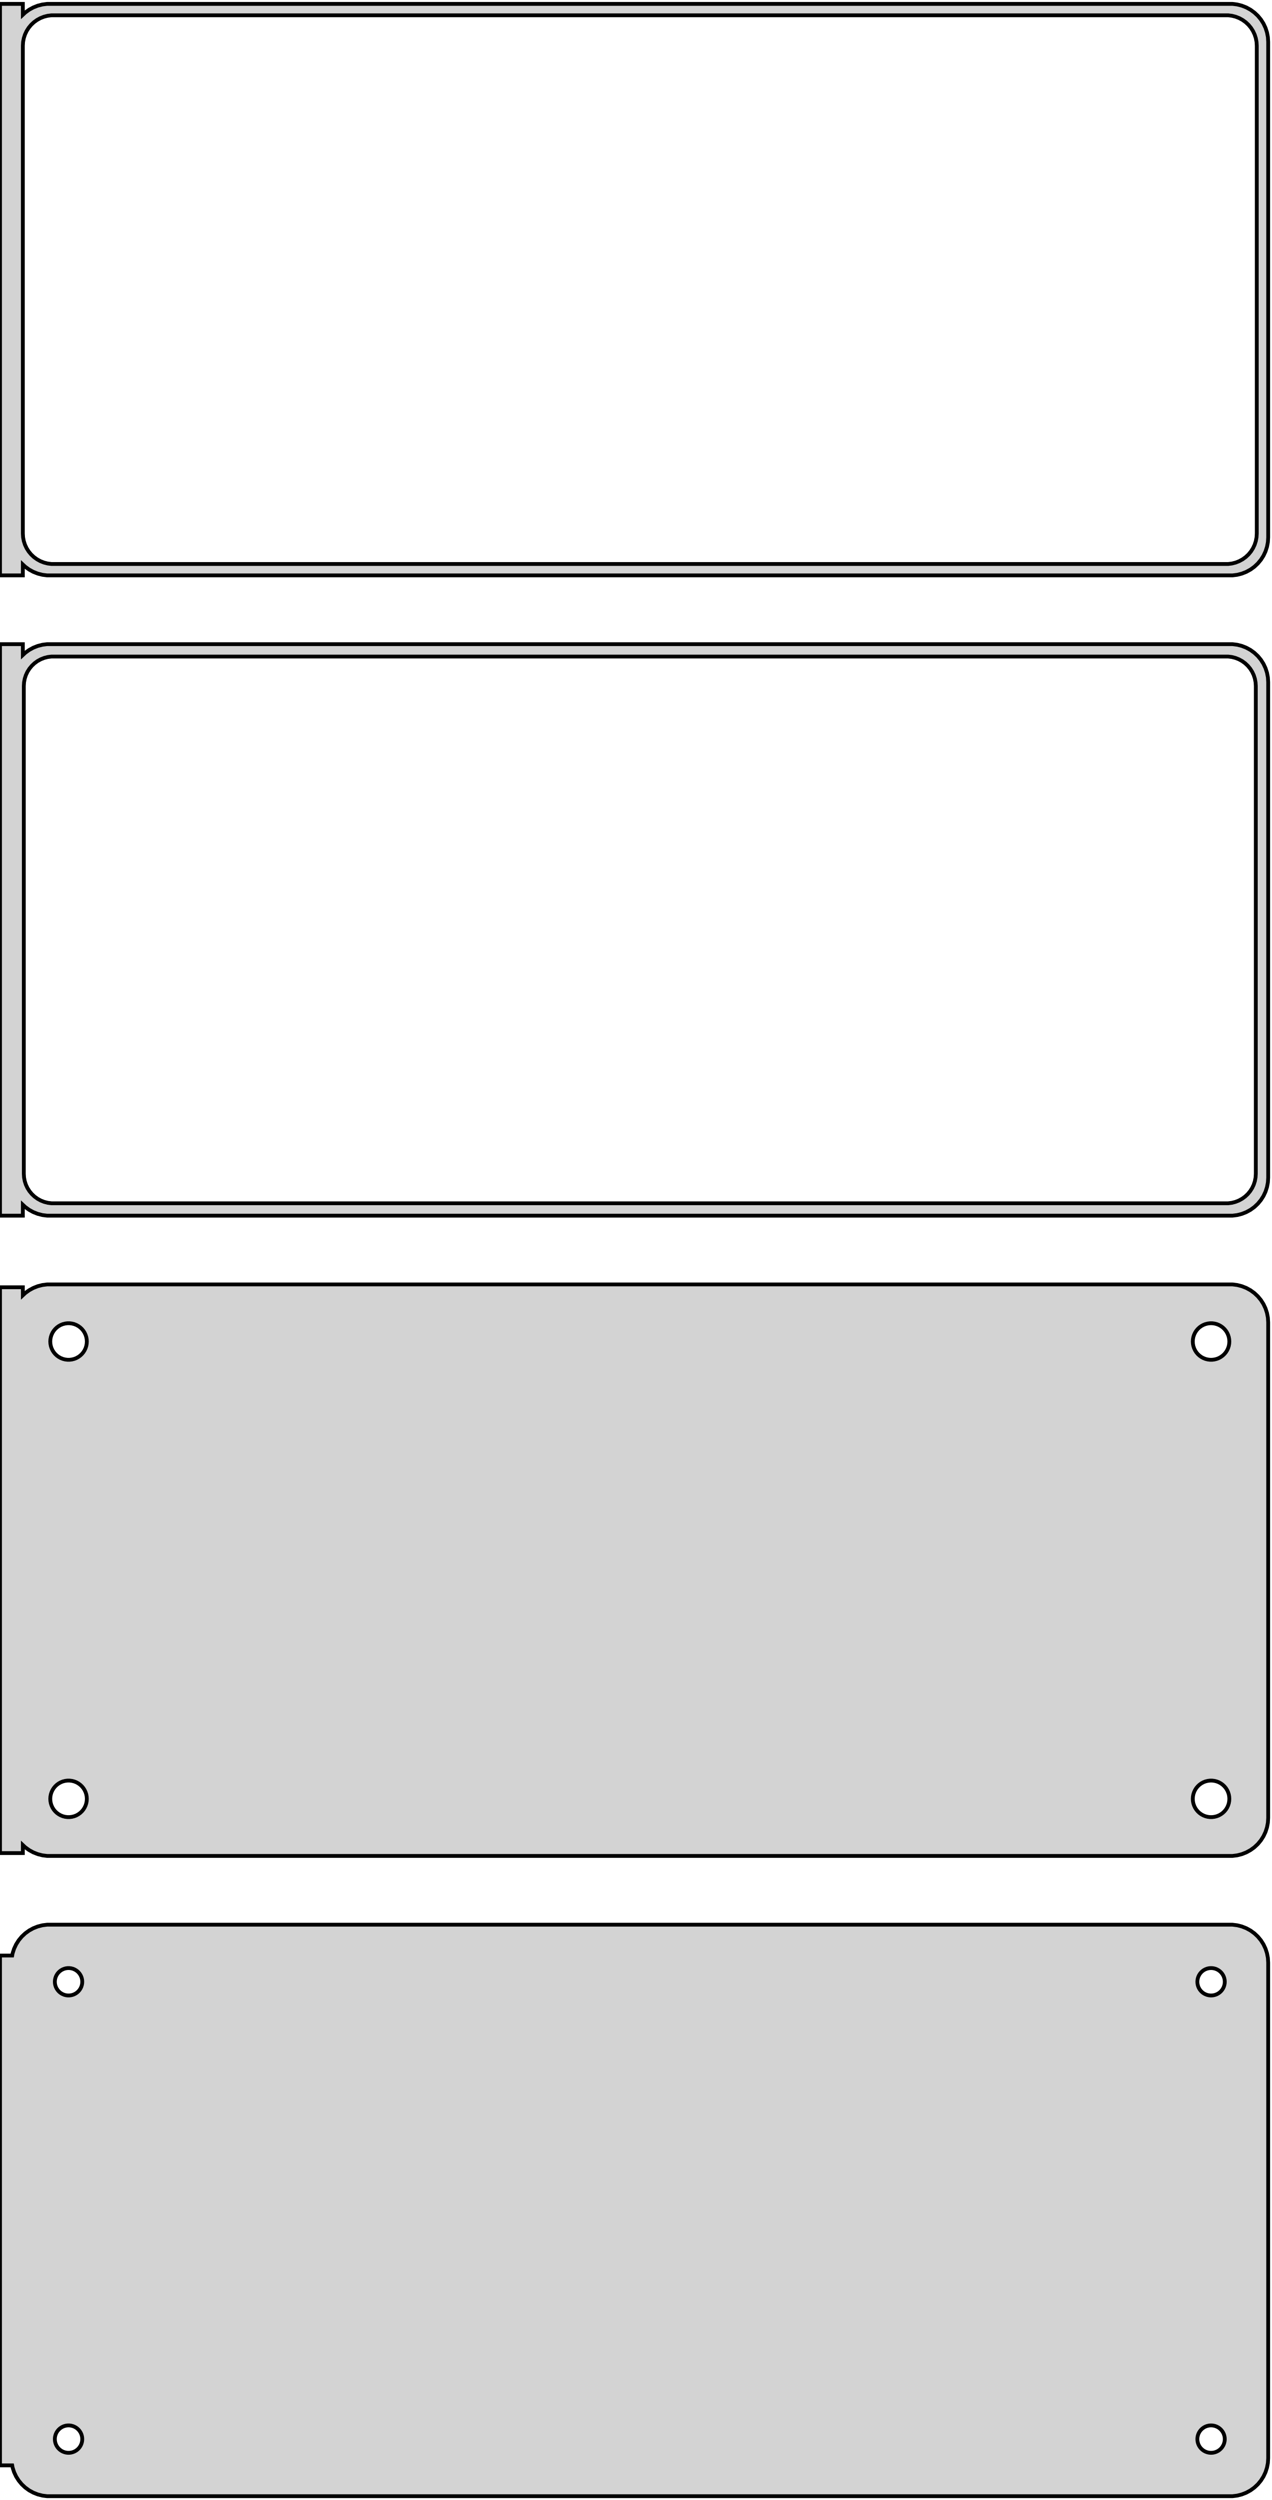 <?xml version="1.0" standalone="no"?>
<!DOCTYPE svg PUBLIC "-//W3C//DTD SVG 1.1//EN" "http://www.w3.org/Graphics/SVG/1.1/DTD/svg11.dtd">
<svg width="167mm" height="328mm" viewBox="-84 -542 167 328" xmlns="http://www.w3.org/2000/svg" version="1.1">
<title>OpenSCAD Model</title>
<path d="
M -81,-467.941 L -80.687,-467.647 L -80.179,-467.278 L -79.629,-466.976 L -79.045,-466.745 L -78.437,-466.589
 L -77.814,-466.51 L 77.814,-466.51 L 78.437,-466.589 L 79.045,-466.745 L 79.629,-466.976 L 80.179,-467.278
 L 80.687,-467.647 L 81.145,-468.077 L 81.545,-468.561 L 81.882,-469.091 L 82.149,-469.659 L 82.343,-470.257
 L 82.461,-470.873 L 82.5,-471.5 L 82.5,-536.5 L 82.461,-537.127 L 82.343,-537.743 L 82.149,-538.341
 L 81.882,-538.909 L 81.545,-539.439 L 81.145,-539.923 L 80.687,-540.353 L 80.179,-540.722 L 79.629,-541.024
 L 79.045,-541.255 L 78.437,-541.411 L 77.814,-541.49 L -77.814,-541.49 L -78.437,-541.411 L -79.045,-541.255
 L -79.629,-541.024 L -80.179,-540.722 L -80.687,-540.353 L -81,-540.059 L -81,-541.49 L -84,-541.49
 L -84,-466.51 L -81,-466.51 z
M -77.251,-468.008 L -77.749,-468.071 L -78.236,-468.196 L -78.703,-468.381 L -79.143,-468.623 L -79.55,-468.918
 L -79.916,-469.262 L -80.236,-469.649 L -80.505,-470.073 L -80.719,-470.528 L -80.874,-471.005 L -80.969,-471.499
 L -81,-472 L -81,-536 L -80.969,-536.501 L -80.874,-536.995 L -80.719,-537.472 L -80.505,-537.927
 L -80.236,-538.351 L -79.916,-538.738 L -79.55,-539.082 L -79.143,-539.377 L -78.703,-539.619 L -78.236,-539.804
 L -77.749,-539.929 L -77.251,-539.992 L 77.251,-539.992 L 77.749,-539.929 L 78.236,-539.804 L 78.703,-539.619
 L 79.143,-539.377 L 79.55,-539.082 L 79.916,-538.738 L 80.236,-538.351 L 80.505,-537.927 L 80.719,-537.472
 L 80.874,-536.995 L 80.969,-536.501 L 81,-536 L 81,-472 L 80.969,-471.499 L 80.874,-471.005
 L 80.719,-470.528 L 80.505,-470.073 L 80.236,-469.649 L 79.916,-469.262 L 79.55,-468.918 L 79.143,-468.623
 L 78.703,-468.381 L 78.236,-468.196 L 77.749,-468.071 L 77.251,-468.008 z
M -81,-383.941 L -80.687,-383.647 L -80.179,-383.278 L -79.629,-382.976 L -79.045,-382.745 L -78.437,-382.589
 L -77.814,-382.51 L 77.814,-382.51 L 78.437,-382.589 L 79.045,-382.745 L 79.629,-382.976 L 80.179,-383.278
 L 80.687,-383.647 L 81.145,-384.077 L 81.545,-384.561 L 81.882,-385.091 L 82.149,-385.659 L 82.343,-386.257
 L 82.461,-386.873 L 82.5,-387.5 L 82.5,-452.5 L 82.461,-453.127 L 82.343,-453.743 L 82.149,-454.341
 L 81.882,-454.909 L 81.545,-455.439 L 81.145,-455.923 L 80.687,-456.353 L 80.179,-456.722 L 79.629,-457.024
 L 79.045,-457.255 L 78.437,-457.411 L 77.814,-457.49 L -77.814,-457.49 L -78.437,-457.411 L -79.045,-457.255
 L -79.629,-457.024 L -80.179,-456.722 L -80.687,-456.353 L -81,-456.059 L -81,-457.49 L -84,-457.49
 L -84,-382.51 L -81,-382.51 z
M -77.243,-384.135 L -77.726,-384.196 L -78.197,-384.317 L -78.649,-384.496 L -79.075,-384.73 L -79.469,-385.016
 L -79.823,-385.349 L -80.133,-385.724 L -80.394,-386.134 L -80.601,-386.574 L -80.751,-387.037 L -80.842,-387.515
 L -80.873,-388 L -80.873,-452 L -80.842,-452.485 L -80.751,-452.963 L -80.601,-453.426 L -80.394,-453.866
 L -80.133,-454.276 L -79.823,-454.651 L -79.469,-454.984 L -79.075,-455.27 L -78.649,-455.504 L -78.197,-455.683
 L -77.726,-455.804 L -77.243,-455.865 L 77.243,-455.865 L 77.726,-455.804 L 78.197,-455.683 L 78.649,-455.504
 L 79.075,-455.27 L 79.469,-454.984 L 79.823,-454.651 L 80.133,-454.276 L 80.394,-453.866 L 80.601,-453.426
 L 80.751,-452.963 L 80.842,-452.485 L 80.873,-452 L 80.873,-388 L 80.842,-387.515 L 80.751,-387.037
 L 80.601,-386.574 L 80.394,-386.134 L 80.133,-385.724 L 79.823,-385.349 L 79.469,-385.016 L 79.075,-384.73
 L 78.649,-384.496 L 78.197,-384.317 L 77.726,-384.196 L 77.243,-384.135 z
M 78.437,-298.589 L 79.045,-298.745 L 79.629,-298.976 L 80.179,-299.278 L 80.687,-299.647 L 81.145,-300.077
 L 81.545,-300.561 L 81.882,-301.091 L 82.149,-301.659 L 82.343,-302.257 L 82.461,-302.873 L 82.5,-303.5
 L 82.5,-368.5 L 82.461,-369.127 L 82.343,-369.743 L 82.149,-370.341 L 81.882,-370.909 L 81.545,-371.439
 L 81.145,-371.923 L 80.687,-372.353 L 80.179,-372.722 L 79.629,-373.024 L 79.045,-373.255 L 78.437,-373.411
 L 77.814,-373.49 L -77.814,-373.49 L -78.437,-373.411 L -79.045,-373.255 L -79.629,-373.024 L -80.179,-372.722
 L -80.687,-372.353 L -81,-372.059 L -81,-373.115 L -84,-373.115 L -84,-298.885 L -81,-298.885
 L -81,-299.941 L -80.687,-299.647 L -80.179,-299.278 L -79.629,-298.976 L -79.045,-298.745 L -78.437,-298.589
 L -77.814,-298.51 L 77.814,-298.51 z
M 74.849,-363.605 L 74.55,-363.643 L 74.258,-363.717 L 73.978,-363.828 L 73.714,-363.974 L 73.47,-364.151
 L 73.251,-364.357 L 73.058,-364.589 L 72.897,-364.844 L 72.769,-365.117 L 72.675,-365.403 L 72.619,-365.699
 L 72.6,-366 L 72.619,-366.301 L 72.675,-366.597 L 72.769,-366.883 L 72.897,-367.156 L 73.058,-367.411
 L 73.251,-367.643 L 73.47,-367.849 L 73.714,-368.026 L 73.978,-368.172 L 74.258,-368.283 L 74.55,-368.357
 L 74.849,-368.395 L 75.151,-368.395 L 75.45,-368.357 L 75.742,-368.283 L 76.022,-368.172 L 76.286,-368.026
 L 76.53,-367.849 L 76.749,-367.643 L 76.942,-367.411 L 77.103,-367.156 L 77.231,-366.883 L 77.325,-366.597
 L 77.381,-366.301 L 77.4,-366 L 77.381,-365.699 L 77.325,-365.403 L 77.231,-365.117 L 77.103,-364.844
 L 76.942,-364.589 L 76.749,-364.357 L 76.53,-364.151 L 76.286,-363.974 L 76.022,-363.828 L 75.742,-363.717
 L 75.45,-363.643 L 75.151,-363.605 z
M -75.151,-363.605 L -75.45,-363.643 L -75.742,-363.717 L -76.022,-363.828 L -76.286,-363.974 L -76.53,-364.151
 L -76.749,-364.357 L -76.942,-364.589 L -77.103,-364.844 L -77.231,-365.117 L -77.325,-365.403 L -77.381,-365.699
 L -77.4,-366 L -77.381,-366.301 L -77.325,-366.597 L -77.231,-366.883 L -77.103,-367.156 L -76.942,-367.411
 L -76.749,-367.643 L -76.53,-367.849 L -76.286,-368.026 L -76.022,-368.172 L -75.742,-368.283 L -75.45,-368.357
 L -75.151,-368.395 L -74.849,-368.395 L -74.55,-368.357 L -74.258,-368.283 L -73.978,-368.172 L -73.714,-368.026
 L -73.47,-367.849 L -73.251,-367.643 L -73.058,-367.411 L -72.897,-367.156 L -72.769,-366.883 L -72.675,-366.597
 L -72.619,-366.301 L -72.6,-366 L -72.619,-365.699 L -72.675,-365.403 L -72.769,-365.117 L -72.897,-364.844
 L -73.058,-364.589 L -73.251,-364.357 L -73.47,-364.151 L -73.714,-363.974 L -73.978,-363.828 L -74.258,-363.717
 L -74.55,-363.643 L -74.849,-363.605 z
M 74.849,-303.605 L 74.55,-303.643 L 74.258,-303.717 L 73.978,-303.828 L 73.714,-303.974 L 73.47,-304.151
 L 73.251,-304.357 L 73.058,-304.589 L 72.897,-304.844 L 72.769,-305.117 L 72.675,-305.403 L 72.619,-305.699
 L 72.6,-306 L 72.619,-306.301 L 72.675,-306.597 L 72.769,-306.883 L 72.897,-307.156 L 73.058,-307.411
 L 73.251,-307.643 L 73.47,-307.849 L 73.714,-308.026 L 73.978,-308.172 L 74.258,-308.283 L 74.55,-308.357
 L 74.849,-308.395 L 75.151,-308.395 L 75.45,-308.357 L 75.742,-308.283 L 76.022,-308.172 L 76.286,-308.026
 L 76.53,-307.849 L 76.749,-307.643 L 76.942,-307.411 L 77.103,-307.156 L 77.231,-306.883 L 77.325,-306.597
 L 77.381,-306.301 L 77.4,-306 L 77.381,-305.699 L 77.325,-305.403 L 77.231,-305.117 L 77.103,-304.844
 L 76.942,-304.589 L 76.749,-304.357 L 76.53,-304.151 L 76.286,-303.974 L 76.022,-303.828 L 75.742,-303.717
 L 75.45,-303.643 L 75.151,-303.605 z
M -75.151,-303.605 L -75.45,-303.643 L -75.742,-303.717 L -76.022,-303.828 L -76.286,-303.974 L -76.53,-304.151
 L -76.749,-304.357 L -76.942,-304.589 L -77.103,-304.844 L -77.231,-305.117 L -77.325,-305.403 L -77.381,-305.699
 L -77.4,-306 L -77.381,-306.301 L -77.325,-306.597 L -77.231,-306.883 L -77.103,-307.156 L -76.942,-307.411
 L -76.749,-307.643 L -76.53,-307.849 L -76.286,-308.026 L -76.022,-308.172 L -75.742,-308.283 L -75.45,-308.357
 L -75.151,-308.395 L -74.849,-308.395 L -74.55,-308.357 L -74.258,-308.283 L -73.978,-308.172 L -73.714,-308.026
 L -73.47,-307.849 L -73.251,-307.643 L -73.058,-307.411 L -72.897,-307.156 L -72.769,-306.883 L -72.675,-306.597
 L -72.619,-306.301 L -72.6,-306 L -72.619,-305.699 L -72.675,-305.403 L -72.769,-305.117 L -72.897,-304.844
 L -73.058,-304.589 L -73.251,-304.357 L -73.47,-304.151 L -73.714,-303.974 L -73.978,-303.828 L -74.258,-303.717
 L -74.55,-303.643 L -74.849,-303.605 z
M 78.437,-214.589 L 79.045,-214.745 L 79.629,-214.976 L 80.179,-215.278 L 80.687,-215.647 L 81.145,-216.077
 L 81.545,-216.561 L 81.882,-217.091 L 82.149,-217.659 L 82.343,-218.257 L 82.461,-218.873 L 82.5,-219.5
 L 82.5,-284.5 L 82.461,-285.127 L 82.343,-285.743 L 82.149,-286.341 L 81.882,-286.909 L 81.545,-287.439
 L 81.145,-287.923 L 80.687,-288.353 L 80.179,-288.722 L 79.629,-289.024 L 79.045,-289.255 L 78.437,-289.411
 L 77.814,-289.49 L -77.814,-289.49 L -78.437,-289.411 L -79.045,-289.255 L -79.629,-289.024 L -80.179,-288.722
 L -80.687,-288.353 L -81.145,-287.923 L -81.545,-287.439 L -81.882,-286.909 L -82.149,-286.341 L -82.343,-285.743
 L -82.4,-285.444 L -84,-285.444 L -84,-218.556 L -82.4,-218.556 L -82.343,-218.257 L -82.149,-217.659
 L -81.882,-217.091 L -81.545,-216.561 L -81.145,-216.077 L -80.687,-215.647 L -80.179,-215.278 L -79.629,-214.976
 L -79.045,-214.745 L -78.437,-214.589 L -77.814,-214.51 L 77.814,-214.51 z
M -75.113,-280.204 L -75.337,-280.232 L -75.556,-280.288 L -75.766,-280.371 L -75.965,-280.48 L -76.147,-280.613
 L -76.312,-280.768 L -76.456,-280.942 L -76.577,-281.133 L -76.674,-281.337 L -76.743,-281.552 L -76.786,-281.774
 L -76.8,-282 L -76.786,-282.226 L -76.743,-282.448 L -76.674,-282.663 L -76.577,-282.867 L -76.456,-283.058
 L -76.312,-283.232 L -76.147,-283.387 L -75.965,-283.52 L -75.766,-283.629 L -75.556,-283.712 L -75.337,-283.768
 L -75.113,-283.796 L -74.887,-283.796 L -74.663,-283.768 L -74.444,-283.712 L -74.234,-283.629 L -74.035,-283.52
 L -73.853,-283.387 L -73.688,-283.232 L -73.544,-283.058 L -73.423,-282.867 L -73.326,-282.663 L -73.257,-282.448
 L -73.214,-282.226 L -73.2,-282 L -73.214,-281.774 L -73.257,-281.552 L -73.326,-281.337 L -73.423,-281.133
 L -73.544,-280.942 L -73.688,-280.768 L -73.853,-280.613 L -74.035,-280.48 L -74.234,-280.371 L -74.444,-280.288
 L -74.663,-280.232 L -74.887,-280.204 z
M 74.887,-280.204 L 74.663,-280.232 L 74.444,-280.288 L 74.234,-280.371 L 74.035,-280.48 L 73.853,-280.613
 L 73.688,-280.768 L 73.544,-280.942 L 73.423,-281.133 L 73.326,-281.337 L 73.257,-281.552 L 73.214,-281.774
 L 73.2,-282 L 73.214,-282.226 L 73.257,-282.448 L 73.326,-282.663 L 73.423,-282.867 L 73.544,-283.058
 L 73.688,-283.232 L 73.853,-283.387 L 74.035,-283.52 L 74.234,-283.629 L 74.444,-283.712 L 74.663,-283.768
 L 74.887,-283.796 L 75.113,-283.796 L 75.337,-283.768 L 75.556,-283.712 L 75.766,-283.629 L 75.965,-283.52
 L 76.147,-283.387 L 76.312,-283.232 L 76.456,-283.058 L 76.577,-282.867 L 76.674,-282.663 L 76.743,-282.448
 L 76.786,-282.226 L 76.8,-282 L 76.786,-281.774 L 76.743,-281.552 L 76.674,-281.337 L 76.577,-281.133
 L 76.456,-280.942 L 76.312,-280.768 L 76.147,-280.613 L 75.965,-280.48 L 75.766,-280.371 L 75.556,-280.288
 L 75.337,-280.232 L 75.113,-280.204 z
M -75.113,-220.204 L -75.337,-220.232 L -75.556,-220.288 L -75.766,-220.371 L -75.965,-220.48 L -76.147,-220.613
 L -76.312,-220.768 L -76.456,-220.942 L -76.577,-221.133 L -76.674,-221.337 L -76.743,-221.552 L -76.786,-221.774
 L -76.8,-222 L -76.786,-222.226 L -76.743,-222.448 L -76.674,-222.663 L -76.577,-222.867 L -76.456,-223.058
 L -76.312,-223.232 L -76.147,-223.387 L -75.965,-223.52 L -75.766,-223.629 L -75.556,-223.712 L -75.337,-223.768
 L -75.113,-223.796 L -74.887,-223.796 L -74.663,-223.768 L -74.444,-223.712 L -74.234,-223.629 L -74.035,-223.52
 L -73.853,-223.387 L -73.688,-223.232 L -73.544,-223.058 L -73.423,-222.867 L -73.326,-222.663 L -73.257,-222.448
 L -73.214,-222.226 L -73.2,-222 L -73.214,-221.774 L -73.257,-221.552 L -73.326,-221.337 L -73.423,-221.133
 L -73.544,-220.942 L -73.688,-220.768 L -73.853,-220.613 L -74.035,-220.48 L -74.234,-220.371 L -74.444,-220.288
 L -74.663,-220.232 L -74.887,-220.204 z
M 74.887,-220.204 L 74.663,-220.232 L 74.444,-220.288 L 74.234,-220.371 L 74.035,-220.48 L 73.853,-220.613
 L 73.688,-220.768 L 73.544,-220.942 L 73.423,-221.133 L 73.326,-221.337 L 73.257,-221.552 L 73.214,-221.774
 L 73.2,-222 L 73.214,-222.226 L 73.257,-222.448 L 73.326,-222.663 L 73.423,-222.867 L 73.544,-223.058
 L 73.688,-223.232 L 73.853,-223.387 L 74.035,-223.52 L 74.234,-223.629 L 74.444,-223.712 L 74.663,-223.768
 L 74.887,-223.796 L 75.113,-223.796 L 75.337,-223.768 L 75.556,-223.712 L 75.766,-223.629 L 75.965,-223.52
 L 76.147,-223.387 L 76.312,-223.232 L 76.456,-223.058 L 76.577,-222.867 L 76.674,-222.663 L 76.743,-222.448
 L 76.786,-222.226 L 76.8,-222 L 76.786,-221.774 L 76.743,-221.552 L 76.674,-221.337 L 76.577,-221.133
 L 76.456,-220.942 L 76.312,-220.768 L 76.147,-220.613 L 75.965,-220.48 L 75.766,-220.371 L 75.556,-220.288
 L 75.337,-220.232 L 75.113,-220.204 z
" stroke="black" fill="lightgray" stroke-width="0.5"/>
</svg>
